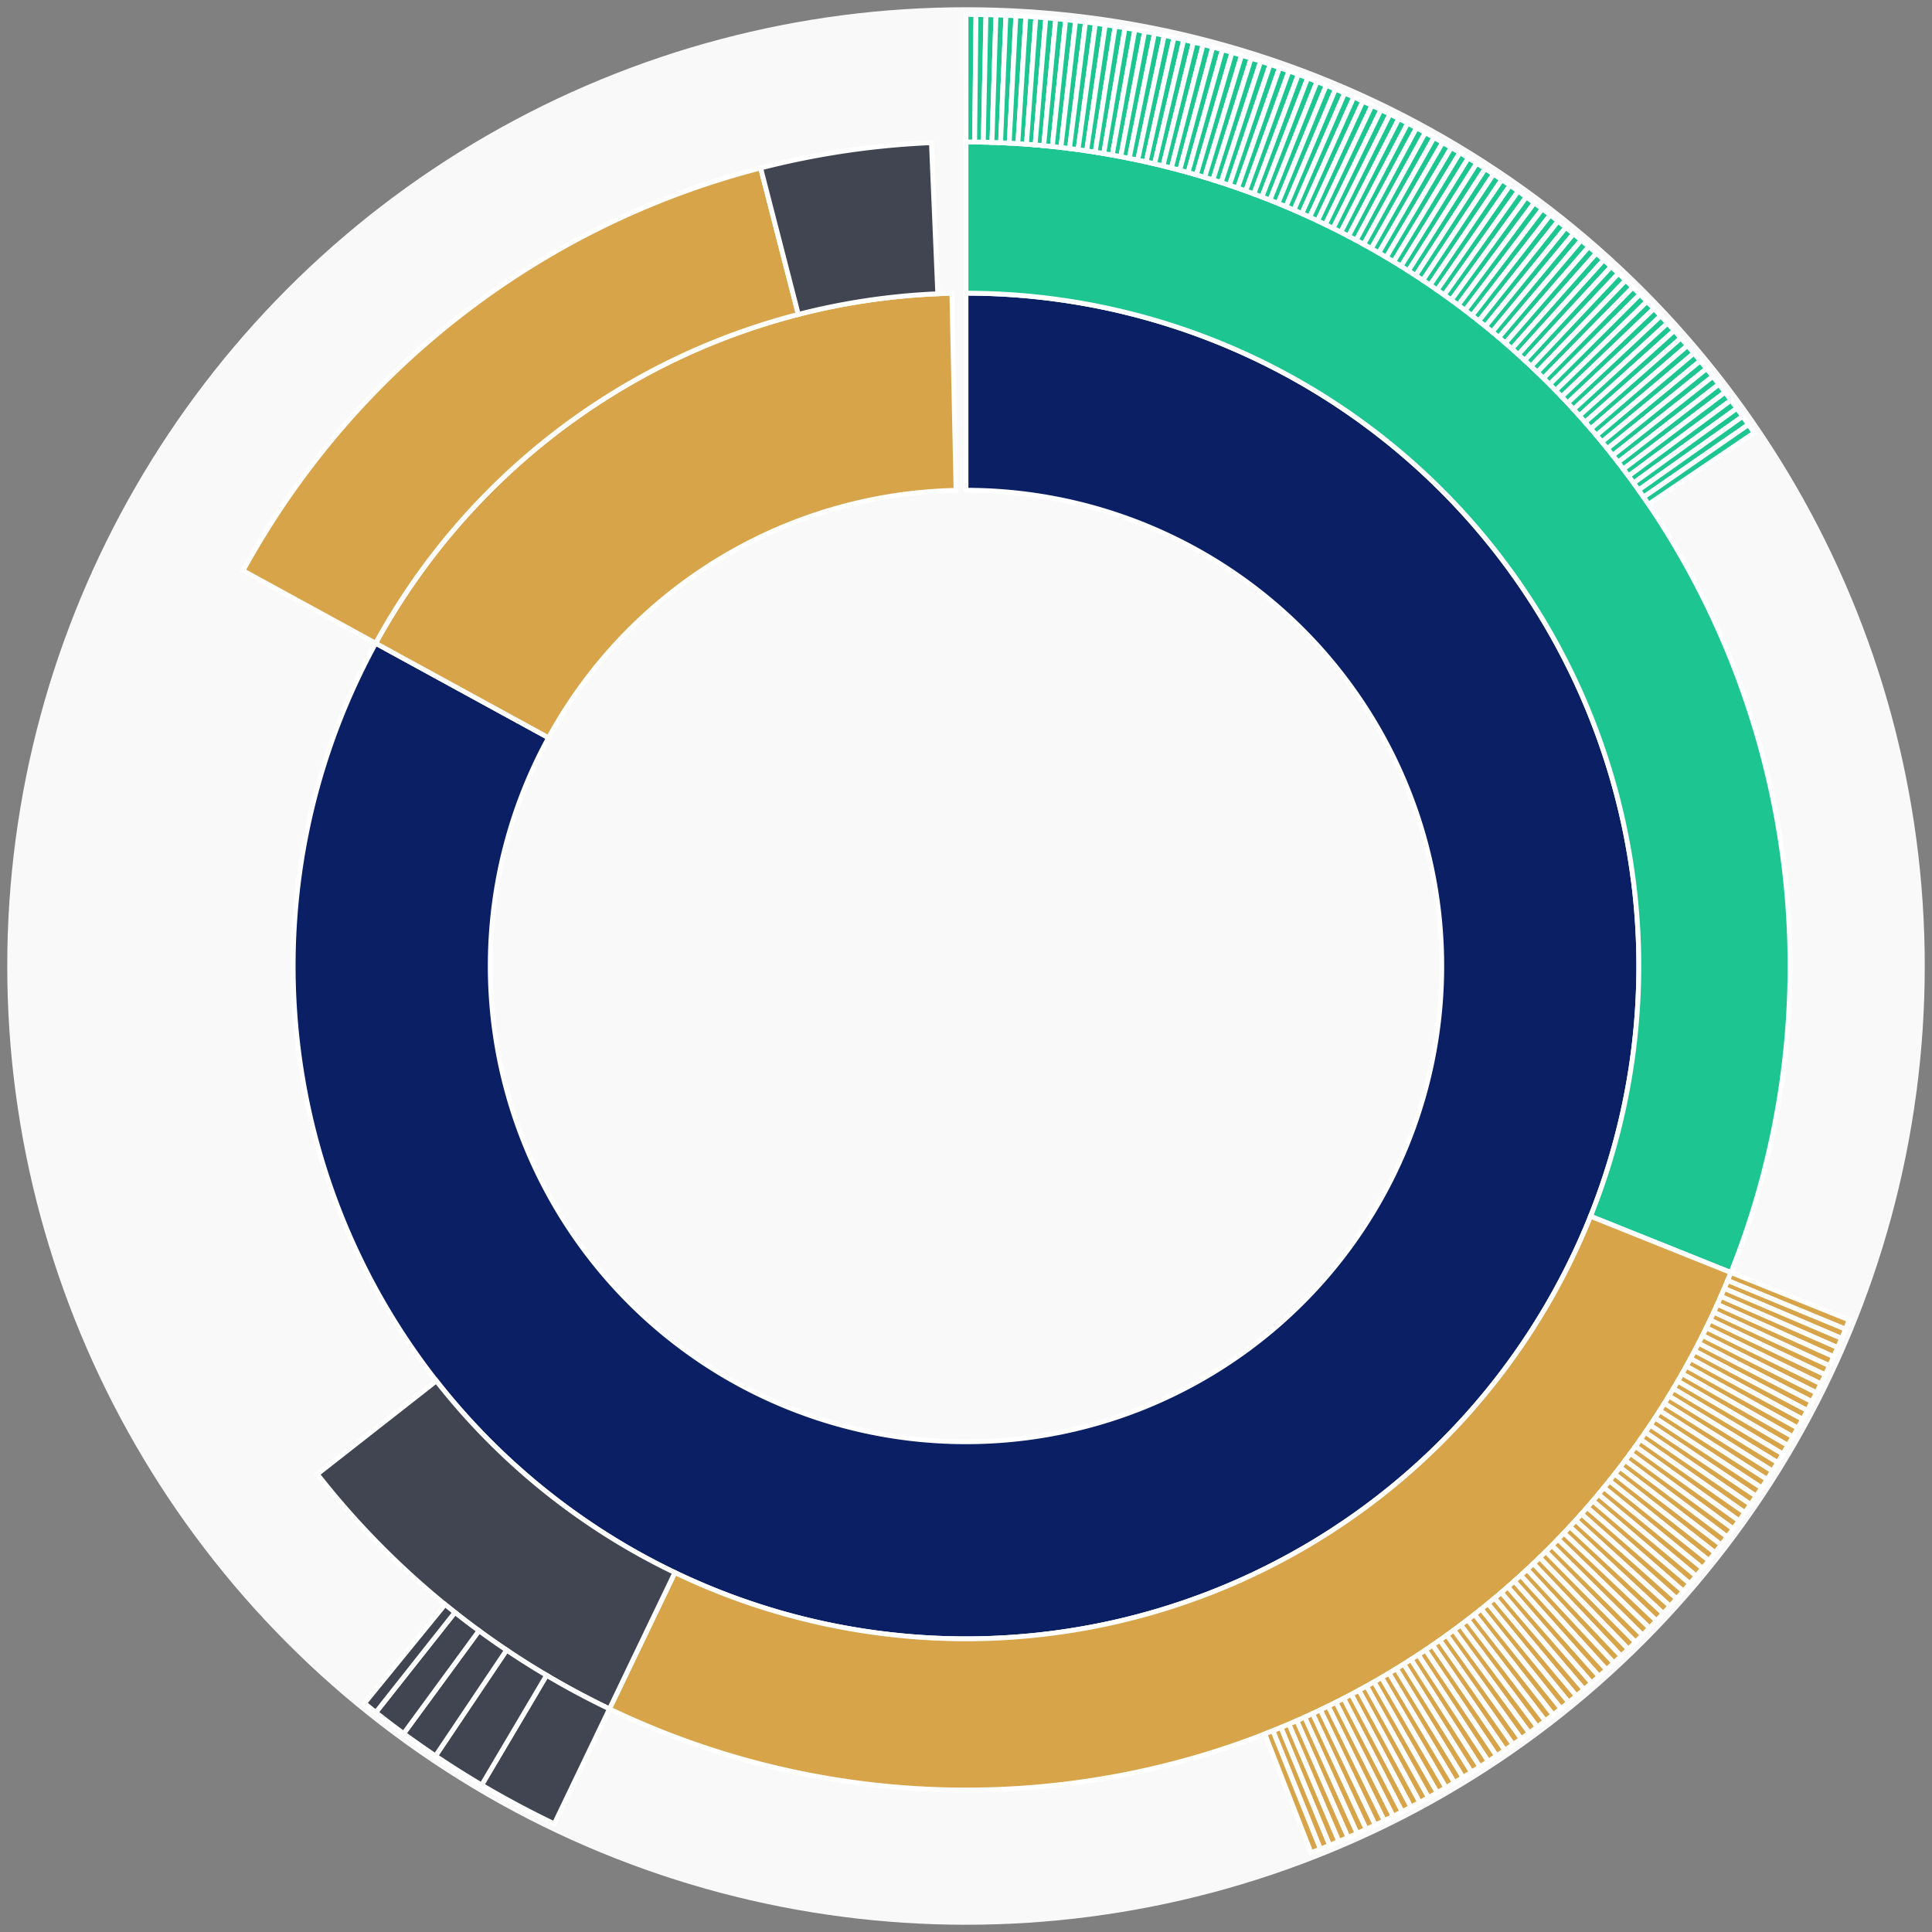 <svg xmlns="http://www.w3.org/2000/svg" width="400" height="400" id="block-7908320"><rect width="100%" height="100%" fill="#808080" stroke="none"/><g id="burst-container" transform="translate(200,200)"><circle r="197" style="fill: #f9f9f9; stroke: #f9f9f9; stroke-width: 3; opacity: 1;" id="circle-base"></circle><path display="none" d="M6.031385485800715e-15,-98.5A98.5,98.5,0,1,1,-6.031385485800715e-15,98.5A98.5,98.5,0,1,1,6.031385485800715e-15,-98.5Z" fill-rule="evenodd" id="p-type-root" style="stroke: #fff; opacity: 1;"></path><path d="M8.529667153919608e-15,-139.3A139.3,139.3,0,1,1,-122.222,-66.83L-86.424,-47.256A98.5,98.5,0,1,0,6.031385485800715e-15,-98.5Z" fill-rule="evenodd" style="fill: #0B1F65; stroke: #fff; opacity: 1;" id="p-type-data"></path><path d="M-122.222,-66.83A139.3,139.3,0,0,1,-2.924,-139.269L-2.067,-98.478A98.5,98.5,0,0,0,-86.424,-47.256Z" fill-rule="evenodd" style="fill: #D7A449; stroke: #fff; opacity: 1;" id="p-type-value"></path><path d="M1.0446666101440332e-14,-170.607A170.607,170.607,0,0,1,158.364,63.463L129.304,51.817A139.3,139.3,0,0,0,8.529667153919608e-15,-139.3Z" fill-rule="evenodd" style="fill: #1DC690; stroke: #fff; opacity: 1;" id="p-type-logs"></path><path d="M158.364,63.463A170.607,170.607,0,0,1,-73.818,153.811L-60.272,125.586A139.3,139.3,0,0,0,129.304,51.817Z" fill-rule="evenodd" style="fill: #D7A449; stroke: #fff; opacity: 1;" id="p-type-tokenTransfers"></path><path d="M-73.818,153.811A170.607,170.607,0,0,1,-134.307,105.206L-109.661,85.901A139.3,139.3,0,0,0,-60.272,125.586Z" fill-rule="evenodd" style="fill: #414552; stroke: #fff; opacity: 1;" id="p-type-ether"></path><path d="M-149.691,-81.85A170.607,170.607,0,0,1,-42.517,-165.224L-34.715,-134.905A139.3,139.3,0,0,0,-122.222,-66.83Z" fill-rule="evenodd" style="fill: #D7A449; stroke: #fff; opacity: 1;" id="p-type-tokenTransfers"></path><path d="M-42.517,-165.224A170.607,170.607,0,0,1,-7.16,-170.457L-5.846,-139.177A139.3,139.3,0,0,0,-34.715,-134.905Z" fill-rule="evenodd" style="fill: #414552; stroke: #fff; opacity: 1;" id="p-type-ether"></path><path d="M1.206277097160143e-14,-197A197,197,0,0,1,2.067,-196.989L1.79,-170.598A170.607,170.607,0,0,0,1.0446666101440332e-14,-170.607Z" fill-rule="evenodd" style="fill: #1DC690; stroke: #fff; opacity: 1;" id="p-type-logs"></path><path d="M2.067,-196.989A197,197,0,0,1,4.134,-196.957L3.581,-170.569A170.607,170.607,0,0,0,1.79,-170.598Z" fill-rule="evenodd" style="fill: #1DC690; stroke: #fff; opacity: 1;" id="p-type-logs"></path><path d="M4.134,-196.957A197,197,0,0,1,6.201,-196.902L5.37,-170.522A170.607,170.607,0,0,0,3.581,-170.569Z" fill-rule="evenodd" style="fill: #1DC690; stroke: #fff; opacity: 1;" id="p-type-logs"></path><path d="M6.201,-196.902A197,197,0,0,1,8.267,-196.826L7.16,-170.457A170.607,170.607,0,0,0,5.37,-170.522Z" fill-rule="evenodd" style="fill: #1DC690; stroke: #fff; opacity: 1;" id="p-type-logs"></path><path d="M8.267,-196.826A197,197,0,0,1,10.332,-196.729L8.948,-170.372A170.607,170.607,0,0,0,7.16,-170.457Z" fill-rule="evenodd" style="fill: #1DC690; stroke: #fff; opacity: 1;" id="p-type-logs"></path><path d="M10.332,-196.729A197,197,0,0,1,12.396,-196.61L10.735,-170.269A170.607,170.607,0,0,0,8.948,-170.372Z" fill-rule="evenodd" style="fill: #1DC690; stroke: #fff; opacity: 1;" id="p-type-logs"></path><path d="M12.396,-196.61A197,197,0,0,1,14.459,-196.469L12.522,-170.147A170.607,170.607,0,0,0,10.735,-170.269Z" fill-rule="evenodd" style="fill: #1DC690; stroke: #fff; opacity: 1;" id="p-type-logs"></path><path d="M14.459,-196.469A197,197,0,0,1,16.52,-196.306L14.306,-170.006A170.607,170.607,0,0,0,12.522,-170.147Z" fill-rule="evenodd" style="fill: #1DC690; stroke: #fff; opacity: 1;" id="p-type-logs"></path><path d="M16.52,-196.306A197,197,0,0,1,18.579,-196.122L16.09,-169.847A170.607,170.607,0,0,0,14.306,-170.006Z" fill-rule="evenodd" style="fill: #1DC690; stroke: #fff; opacity: 1;" id="p-type-logs"></path><path d="M18.579,-196.122A197,197,0,0,1,20.636,-195.916L17.871,-169.668A170.607,170.607,0,0,0,16.09,-169.847Z" fill-rule="evenodd" style="fill: #1DC690; stroke: #fff; opacity: 1;" id="p-type-logs"></path><path d="M20.636,-195.916A197,197,0,0,1,22.691,-195.689L19.651,-169.472A170.607,170.607,0,0,0,17.871,-169.668Z" fill-rule="evenodd" style="fill: #1DC690; stroke: #fff; opacity: 1;" id="p-type-logs"></path><path d="M22.691,-195.689A197,197,0,0,1,24.743,-195.44L21.428,-169.256A170.607,170.607,0,0,0,19.651,-169.472Z" fill-rule="evenodd" style="fill: #1DC690; stroke: #fff; opacity: 1;" id="p-type-logs"></path><path d="M24.743,-195.44A197,197,0,0,1,26.793,-195.17L23.203,-169.022A170.607,170.607,0,0,0,21.428,-169.256Z" fill-rule="evenodd" style="fill: #1DC690; stroke: #fff; opacity: 1;" id="p-type-logs"></path><path d="M26.793,-195.17A197,197,0,0,1,28.839,-194.878L24.976,-168.769A170.607,170.607,0,0,0,23.203,-169.022Z" fill-rule="evenodd" style="fill: #1DC690; stroke: #fff; opacity: 1;" id="p-type-logs"></path><path d="M28.839,-194.878A197,197,0,0,1,30.883,-194.564L26.745,-168.498A170.607,170.607,0,0,0,24.976,-168.769Z" fill-rule="evenodd" style="fill: #1DC690; stroke: #fff; opacity: 1;" id="p-type-logs"></path><path d="M30.883,-194.564A197,197,0,0,1,32.923,-194.229L28.512,-168.208A170.607,170.607,0,0,0,26.745,-168.498Z" fill-rule="evenodd" style="fill: #1DC690; stroke: #fff; opacity: 1;" id="p-type-logs"></path><path d="M32.923,-194.229A197,197,0,0,1,34.959,-193.873L30.276,-167.899A170.607,170.607,0,0,0,28.512,-168.208Z" fill-rule="evenodd" style="fill: #1DC690; stroke: #fff; opacity: 1;" id="p-type-logs"></path><path d="M34.959,-193.873A197,197,0,0,1,36.992,-193.496L32.036,-167.572A170.607,170.607,0,0,0,30.276,-167.899Z" fill-rule="evenodd" style="fill: #1DC690; stroke: #fff; opacity: 1;" id="p-type-logs"></path><path d="M36.992,-193.496A197,197,0,0,1,39.02,-193.097L33.793,-167.227A170.607,170.607,0,0,0,32.036,-167.572Z" fill-rule="evenodd" style="fill: #1DC690; stroke: #fff; opacity: 1;" id="p-type-logs"></path><path d="M39.02,-193.097A197,197,0,0,1,41.045,-192.677L35.546,-166.863A170.607,170.607,0,0,0,33.793,-167.227Z" fill-rule="evenodd" style="fill: #1DC690; stroke: #fff; opacity: 1;" id="p-type-logs"></path><path d="M41.045,-192.677A197,197,0,0,1,43.064,-192.235L37.295,-166.481A170.607,170.607,0,0,0,35.546,-166.863Z" fill-rule="evenodd" style="fill: #1DC690; stroke: #fff; opacity: 1;" id="p-type-logs"></path><path d="M43.064,-192.235A197,197,0,0,1,45.079,-191.773L39.04,-166.08A170.607,170.607,0,0,0,37.295,-166.481Z" fill-rule="evenodd" style="fill: #1DC690; stroke: #fff; opacity: 1;" id="p-type-logs"></path><path d="M45.079,-191.773A197,197,0,0,1,47.089,-191.289L40.781,-165.661A170.607,170.607,0,0,0,39.04,-166.08Z" fill-rule="evenodd" style="fill: #1DC690; stroke: #fff; opacity: 1;" id="p-type-logs"></path><path d="M47.089,-191.289A197,197,0,0,1,49.094,-190.785L42.517,-165.224A170.607,170.607,0,0,0,40.781,-165.661Z" fill-rule="evenodd" style="fill: #1DC690; stroke: #fff; opacity: 1;" id="p-type-logs"></path><path d="M49.094,-190.785A197,197,0,0,1,51.094,-190.259L44.248,-164.769A170.607,170.607,0,0,0,42.517,-165.224Z" fill-rule="evenodd" style="fill: #1DC690; stroke: #fff; opacity: 1;" id="p-type-logs"></path><path d="M51.094,-190.259A197,197,0,0,1,53.087,-189.712L45.975,-164.296A170.607,170.607,0,0,0,44.248,-164.769Z" fill-rule="evenodd" style="fill: #1DC690; stroke: #fff; opacity: 1;" id="p-type-logs"></path><path d="M53.087,-189.712A197,197,0,0,1,55.075,-189.145L47.697,-163.804A170.607,170.607,0,0,0,45.975,-164.296Z" fill-rule="evenodd" style="fill: #1DC690; stroke: #fff; opacity: 1;" id="p-type-logs"></path><path d="M55.075,-189.145A197,197,0,0,1,57.057,-188.556L49.413,-163.295A170.607,170.607,0,0,0,47.697,-163.804Z" fill-rule="evenodd" style="fill: #1DC690; stroke: #fff; opacity: 1;" id="p-type-logs"></path><path d="M57.057,-188.556A197,197,0,0,1,59.033,-187.947L51.124,-162.767A170.607,170.607,0,0,0,49.413,-163.295Z" fill-rule="evenodd" style="fill: #1DC690; stroke: #fff; opacity: 1;" id="p-type-logs"></path><path d="M59.033,-187.947A197,197,0,0,1,61.002,-187.317L52.829,-162.222A170.607,170.607,0,0,0,51.124,-162.767Z" fill-rule="evenodd" style="fill: #1DC690; stroke: #fff; opacity: 1;" id="p-type-logs"></path><path d="M61.002,-187.317A197,197,0,0,1,62.964,-186.667L54.529,-161.658A170.607,170.607,0,0,0,52.829,-162.222Z" fill-rule="evenodd" style="fill: #1DC690; stroke: #fff; opacity: 1;" id="p-type-logs"></path><path d="M62.964,-186.667A197,197,0,0,1,64.92,-185.996L56.222,-161.077A170.607,170.607,0,0,0,54.529,-161.658Z" fill-rule="evenodd" style="fill: #1DC690; stroke: #fff; opacity: 1;" id="p-type-logs"></path><path d="M64.92,-185.996A197,197,0,0,1,66.868,-185.304L57.909,-160.478A170.607,170.607,0,0,0,56.222,-161.077Z" fill-rule="evenodd" style="fill: #1DC690; stroke: #fff; opacity: 1;" id="p-type-logs"></path><path d="M66.868,-185.304A197,197,0,0,1,68.809,-184.592L59.59,-159.862A170.607,170.607,0,0,0,57.909,-160.478Z" fill-rule="evenodd" style="fill: #1DC690; stroke: #fff; opacity: 1;" id="p-type-logs"></path><path d="M68.809,-184.592A197,197,0,0,1,70.742,-183.86L61.265,-159.228A170.607,170.607,0,0,0,59.59,-159.862Z" fill-rule="evenodd" style="fill: #1DC690; stroke: #fff; opacity: 1;" id="p-type-logs"></path><path d="M70.742,-183.86A197,197,0,0,1,72.668,-183.108L62.932,-158.576A170.607,170.607,0,0,0,61.265,-159.228Z" fill-rule="evenodd" style="fill: #1DC690; stroke: #fff; opacity: 1;" id="p-type-logs"></path><path d="M72.668,-183.108A197,197,0,0,1,74.585,-182.335L64.593,-157.907A170.607,170.607,0,0,0,62.932,-158.576Z" fill-rule="evenodd" style="fill: #1DC690; stroke: #fff; opacity: 1;" id="p-type-logs"></path><path d="M74.585,-182.335A197,197,0,0,1,76.495,-181.542L66.246,-157.22A170.607,170.607,0,0,0,64.593,-157.907Z" fill-rule="evenodd" style="fill: #1DC690; stroke: #fff; opacity: 1;" id="p-type-logs"></path><path d="M76.495,-181.542A197,197,0,0,1,78.396,-180.729L67.893,-156.516A170.607,170.607,0,0,0,66.246,-157.22Z" fill-rule="evenodd" style="fill: #1DC690; stroke: #fff; opacity: 1;" id="p-type-logs"></path><path d="M78.396,-180.729A197,197,0,0,1,80.288,-179.897L69.531,-155.795A170.607,170.607,0,0,0,67.893,-156.516Z" fill-rule="evenodd" style="fill: #1DC690; stroke: #fff; opacity: 1;" id="p-type-logs"></path><path d="M80.288,-179.897A197,197,0,0,1,82.171,-179.044L71.162,-155.057A170.607,170.607,0,0,0,69.531,-155.795Z" fill-rule="evenodd" style="fill: #1DC690; stroke: #fff; opacity: 1;" id="p-type-logs"></path><path d="M82.171,-179.044A197,197,0,0,1,84.046,-178.172L72.786,-154.302A170.607,170.607,0,0,0,71.162,-155.057Z" fill-rule="evenodd" style="fill: #1DC690; stroke: #fff; opacity: 1;" id="p-type-logs"></path><path d="M84.046,-178.172A197,197,0,0,1,85.911,-177.28L74.401,-153.529A170.607,170.607,0,0,0,72.786,-154.302Z" fill-rule="evenodd" style="fill: #1DC690; stroke: #fff; opacity: 1;" id="p-type-logs"></path><path d="M85.911,-177.28A197,197,0,0,1,87.766,-176.369L76.008,-152.74A170.607,170.607,0,0,0,74.401,-153.529Z" fill-rule="evenodd" style="fill: #1DC690; stroke: #fff; opacity: 1;" id="p-type-logs"></path><path d="M87.766,-176.369A197,197,0,0,1,89.612,-175.438L77.607,-151.934A170.607,170.607,0,0,0,76.008,-152.74Z" fill-rule="evenodd" style="fill: #1DC690; stroke: #fff; opacity: 1;" id="p-type-logs"></path><path d="M89.612,-175.438A197,197,0,0,1,91.449,-174.488L79.197,-151.111A170.607,170.607,0,0,0,77.607,-151.934Z" fill-rule="evenodd" style="fill: #1DC690; stroke: #fff; opacity: 1;" id="p-type-logs"></path><path d="M91.449,-174.488A197,197,0,0,1,93.275,-173.519L80.778,-150.272A170.607,170.607,0,0,0,79.197,-151.111Z" fill-rule="evenodd" style="fill: #1DC690; stroke: #fff; opacity: 1;" id="p-type-logs"></path><path d="M93.275,-173.519A197,197,0,0,1,95.09,-172.531L82.351,-149.416A170.607,170.607,0,0,0,80.778,-150.272Z" fill-rule="evenodd" style="fill: #1DC690; stroke: #fff; opacity: 1;" id="p-type-logs"></path><path d="M95.09,-172.531A197,197,0,0,1,96.896,-171.523L83.914,-148.543A170.607,170.607,0,0,0,82.351,-149.416Z" fill-rule="evenodd" style="fill: #1DC690; stroke: #fff; opacity: 1;" id="p-type-logs"></path><path d="M96.896,-171.523A197,197,0,0,1,98.69,-170.497L85.468,-147.655A170.607,170.607,0,0,0,83.914,-148.543Z" fill-rule="evenodd" style="fill: #1DC690; stroke: #fff; opacity: 1;" id="p-type-logs"></path><path d="M98.69,-170.497A197,197,0,0,1,100.474,-169.452L87.013,-146.75A170.607,170.607,0,0,0,85.468,-147.655Z" fill-rule="evenodd" style="fill: #1DC690; stroke: #fff; opacity: 1;" id="p-type-logs"></path><path d="M100.474,-169.452A197,197,0,0,1,102.247,-168.388L88.548,-145.828A170.607,170.607,0,0,0,87.013,-146.75Z" fill-rule="evenodd" style="fill: #1DC690; stroke: #fff; opacity: 1;" id="p-type-logs"></path><path d="M102.247,-168.388A197,197,0,0,1,104.008,-167.306L90.074,-144.891A170.607,170.607,0,0,0,88.548,-145.828Z" fill-rule="evenodd" style="fill: #1DC690; stroke: #fff; opacity: 1;" id="p-type-logs"></path><path d="M104.008,-167.306A197,197,0,0,1,105.758,-166.205L91.589,-143.938A170.607,170.607,0,0,0,90.074,-144.891Z" fill-rule="evenodd" style="fill: #1DC690; stroke: #fff; opacity: 1;" id="p-type-logs"></path><path d="M105.758,-166.205A197,197,0,0,1,107.497,-165.086L93.095,-142.969A170.607,170.607,0,0,0,91.589,-143.938Z" fill-rule="evenodd" style="fill: #1DC690; stroke: #fff; opacity: 1;" id="p-type-logs"></path><path d="M107.497,-165.086A197,197,0,0,1,109.223,-163.949L94.59,-141.984A170.607,170.607,0,0,0,93.095,-142.969Z" fill-rule="evenodd" style="fill: #1DC690; stroke: #fff; opacity: 1;" id="p-type-logs"></path><path d="M109.223,-163.949A197,197,0,0,1,110.938,-162.794L96.075,-140.984A170.607,170.607,0,0,0,94.59,-141.984Z" fill-rule="evenodd" style="fill: #1DC690; stroke: #fff; opacity: 1;" id="p-type-logs"></path><path d="M110.938,-162.794A197,197,0,0,1,112.64,-161.621L97.549,-139.968A170.607,170.607,0,0,0,96.075,-140.984Z" fill-rule="evenodd" style="fill: #1DC690; stroke: #fff; opacity: 1;" id="p-type-logs"></path><path d="M112.64,-161.621A197,197,0,0,1,114.33,-160.43L99.013,-138.936A170.607,170.607,0,0,0,97.549,-139.968Z" fill-rule="evenodd" style="fill: #1DC690; stroke: #fff; opacity: 1;" id="p-type-logs"></path><path d="M114.33,-160.43A197,197,0,0,1,116.007,-159.221L100.465,-137.889A170.607,170.607,0,0,0,99.013,-138.936Z" fill-rule="evenodd" style="fill: #1DC690; stroke: #fff; opacity: 1;" id="p-type-logs"></path><path d="M116.007,-159.221A197,197,0,0,1,117.672,-157.995L101.907,-136.828A170.607,170.607,0,0,0,100.465,-137.889Z" fill-rule="evenodd" style="fill: #1DC690; stroke: #fff; opacity: 1;" id="p-type-logs"></path><path d="M117.672,-157.995A197,197,0,0,1,119.323,-156.751L103.337,-135.751A170.607,170.607,0,0,0,101.907,-136.828Z" fill-rule="evenodd" style="fill: #1DC690; stroke: #fff; opacity: 1;" id="p-type-logs"></path><path d="M119.323,-156.751A197,197,0,0,1,120.962,-155.491L104.756,-134.659A170.607,170.607,0,0,0,103.337,-135.751Z" fill-rule="evenodd" style="fill: #1DC690; stroke: #fff; opacity: 1;" id="p-type-logs"></path><path d="M120.962,-155.491A197,197,0,0,1,122.587,-154.213L106.163,-133.552A170.607,170.607,0,0,0,104.756,-134.659Z" fill-rule="evenodd" style="fill: #1DC690; stroke: #fff; opacity: 1;" id="p-type-logs"></path><path d="M122.587,-154.213A197,197,0,0,1,124.198,-152.918L107.559,-132.431A170.607,170.607,0,0,0,106.163,-133.552Z" fill-rule="evenodd" style="fill: #1DC690; stroke: #fff; opacity: 1;" id="p-type-logs"></path><path d="M124.198,-152.918A197,197,0,0,1,125.796,-151.606L108.943,-131.295A170.607,170.607,0,0,0,107.559,-132.431Z" fill-rule="evenodd" style="fill: #1DC690; stroke: #fff; opacity: 1;" id="p-type-logs"></path><path d="M125.796,-151.606A197,197,0,0,1,127.38,-150.277L110.314,-130.144A170.607,170.607,0,0,0,108.943,-131.295Z" fill-rule="evenodd" style="fill: #1DC690; stroke: #fff; opacity: 1;" id="p-type-logs"></path><path d="M127.38,-150.277A197,197,0,0,1,128.95,-148.932L111.674,-128.979A170.607,170.607,0,0,0,110.314,-130.144Z" fill-rule="evenodd" style="fill: #1DC690; stroke: #fff; opacity: 1;" id="p-type-logs"></path><path d="M128.95,-148.932A197,197,0,0,1,130.506,-147.571L113.021,-127.8A170.607,170.607,0,0,0,111.674,-128.979Z" fill-rule="evenodd" style="fill: #1DC690; stroke: #fff; opacity: 1;" id="p-type-logs"></path><path d="M130.506,-147.571A197,197,0,0,1,132.047,-146.193L114.356,-126.607A170.607,170.607,0,0,0,113.021,-127.8Z" fill-rule="evenodd" style="fill: #1DC690; stroke: #fff; opacity: 1;" id="p-type-logs"></path><path d="M132.047,-146.193A197,197,0,0,1,133.574,-144.8L115.679,-125.4A170.607,170.607,0,0,0,114.356,-126.607Z" fill-rule="evenodd" style="fill: #1DC690; stroke: #fff; opacity: 1;" id="p-type-logs"></path><path d="M133.574,-144.8A197,197,0,0,1,135.087,-143.39L116.988,-124.179A170.607,170.607,0,0,0,115.679,-125.4Z" fill-rule="evenodd" style="fill: #1DC690; stroke: #fff; opacity: 1;" id="p-type-logs"></path><path d="M135.087,-143.39A197,197,0,0,1,136.584,-141.964L118.285,-122.945A170.607,170.607,0,0,0,116.988,-124.179Z" fill-rule="evenodd" style="fill: #1DC690; stroke: #fff; opacity: 1;" id="p-type-logs"></path><path d="M136.584,-141.964A197,197,0,0,1,138.066,-140.523L119.569,-121.697A170.607,170.607,0,0,0,118.285,-122.945Z" fill-rule="evenodd" style="fill: #1DC690; stroke: #fff; opacity: 1;" id="p-type-logs"></path><path d="M138.066,-140.523A197,197,0,0,1,139.533,-139.067L120.839,-120.435A170.607,170.607,0,0,0,119.569,-121.697Z" fill-rule="evenodd" style="fill: #1DC690; stroke: #fff; opacity: 1;" id="p-type-logs"></path><path d="M139.533,-139.067A197,197,0,0,1,140.985,-137.595L122.096,-119.16A170.607,170.607,0,0,0,120.839,-120.435Z" fill-rule="evenodd" style="fill: #1DC690; stroke: #fff; opacity: 1;" id="p-type-logs"></path><path d="M140.985,-137.595A197,197,0,0,1,142.421,-136.108L123.34,-117.873A170.607,170.607,0,0,0,122.096,-119.16Z" fill-rule="evenodd" style="fill: #1DC690; stroke: #fff; opacity: 1;" id="p-type-logs"></path><path d="M142.421,-136.108A197,197,0,0,1,143.842,-134.605L124.57,-116.572A170.607,170.607,0,0,0,123.34,-117.873Z" fill-rule="evenodd" style="fill: #1DC690; stroke: #fff; opacity: 1;" id="p-type-logs"></path><path d="M143.842,-134.605A197,197,0,0,1,145.246,-133.089L125.787,-115.258A170.607,170.607,0,0,0,124.57,-116.572Z" fill-rule="evenodd" style="fill: #1DC690; stroke: #fff; opacity: 1;" id="p-type-logs"></path><path d="M145.246,-133.089A197,197,0,0,1,146.635,-131.557L126.989,-113.932A170.607,170.607,0,0,0,125.787,-115.258Z" fill-rule="evenodd" style="fill: #1DC690; stroke: #fff; opacity: 1;" id="p-type-logs"></path><path d="M146.635,-131.557A197,197,0,0,1,148.007,-130.011L128.178,-112.593A170.607,170.607,0,0,0,126.989,-113.932Z" fill-rule="evenodd" style="fill: #1DC690; stroke: #fff; opacity: 1;" id="p-type-logs"></path><path d="M148.007,-130.011A197,197,0,0,1,149.363,-128.451L129.353,-111.241A170.607,170.607,0,0,0,128.178,-112.593Z" fill-rule="evenodd" style="fill: #1DC690; stroke: #fff; opacity: 1;" id="p-type-logs"></path><path d="M149.363,-128.451A197,197,0,0,1,150.703,-126.876L130.513,-109.878A170.607,170.607,0,0,0,129.353,-111.241Z" fill-rule="evenodd" style="fill: #1DC690; stroke: #fff; opacity: 1;" id="p-type-logs"></path><path d="M150.703,-126.876A197,197,0,0,1,152.026,-125.288L131.659,-108.502A170.607,170.607,0,0,0,130.513,-109.878Z" fill-rule="evenodd" style="fill: #1DC690; stroke: #fff; opacity: 1;" id="p-type-logs"></path><path d="M152.026,-125.288A197,197,0,0,1,153.333,-123.685L132.79,-107.115A170.607,170.607,0,0,0,131.659,-108.502Z" fill-rule="evenodd" style="fill: #1DC690; stroke: #fff; opacity: 1;" id="p-type-logs"></path><path d="M153.333,-123.685A197,197,0,0,1,154.622,-122.069L133.907,-105.715A170.607,170.607,0,0,0,132.79,-107.115Z" fill-rule="evenodd" style="fill: #1DC690; stroke: #fff; opacity: 1;" id="p-type-logs"></path><path d="M154.622,-122.069A197,197,0,0,1,155.895,-120.44L135.009,-104.304A170.607,170.607,0,0,0,133.907,-105.715Z" fill-rule="evenodd" style="fill: #1DC690; stroke: #fff; opacity: 1;" id="p-type-logs"></path><path d="M155.895,-120.44A197,197,0,0,1,157.15,-118.797L136.096,-102.882A170.607,170.607,0,0,0,135.009,-104.304Z" fill-rule="evenodd" style="fill: #1DC690; stroke: #fff; opacity: 1;" id="p-type-logs"></path><path d="M157.15,-118.797A197,197,0,0,1,158.388,-117.142L137.168,-101.448A170.607,170.607,0,0,0,136.096,-102.882Z" fill-rule="evenodd" style="fill: #1DC690; stroke: #fff; opacity: 1;" id="p-type-logs"></path><path d="M158.388,-117.142A197,197,0,0,1,159.609,-115.473L138.225,-100.003A170.607,170.607,0,0,0,137.168,-101.448Z" fill-rule="evenodd" style="fill: #1DC690; stroke: #fff; opacity: 1;" id="p-type-logs"></path><path d="M159.609,-115.473A197,197,0,0,1,160.812,-113.792L139.267,-98.547A170.607,170.607,0,0,0,138.225,-100.003Z" fill-rule="evenodd" style="fill: #1DC690; stroke: #fff; opacity: 1;" id="p-type-logs"></path><path d="M160.812,-113.792A197,197,0,0,1,161.997,-112.098L140.294,-97.08A170.607,170.607,0,0,0,139.267,-98.547Z" fill-rule="evenodd" style="fill: #1DC690; stroke: #fff; opacity: 1;" id="p-type-logs"></path><path d="M161.997,-112.098A197,197,0,0,1,163.164,-110.392L141.305,-95.602A170.607,170.607,0,0,0,140.294,-97.08Z" fill-rule="evenodd" style="fill: #1DC690; stroke: #fff; opacity: 1;" id="p-type-logs"></path><path d="M182.863,73.281A197,197,0,0,1,182.084,75.196L157.689,65.121A170.607,170.607,0,0,0,158.364,63.463Z" fill-rule="evenodd" style="fill: #D7A449; stroke: #fff; opacity: 1;" id="p-type-tokenTransfers"></path><path d="M182.084,75.196A197,197,0,0,1,181.285,77.102L156.997,66.773A170.607,170.607,0,0,0,157.689,65.121Z" fill-rule="evenodd" style="fill: #D7A449; stroke: #fff; opacity: 1;" id="p-type-tokenTransfers"></path><path d="M181.285,77.102A197,197,0,0,1,180.466,79.001L156.288,68.416A170.607,170.607,0,0,0,156.997,66.773Z" fill-rule="evenodd" style="fill: #D7A449; stroke: #fff; opacity: 1;" id="p-type-tokenTransfers"></path><path d="M180.466,79.001A197,197,0,0,1,179.627,80.89L155.561,70.053A170.607,170.607,0,0,0,156.288,68.416Z" fill-rule="evenodd" style="fill: #D7A449; stroke: #fff; opacity: 1;" id="p-type-tokenTransfers"></path><path d="M179.627,80.89A197,197,0,0,1,178.768,82.771L154.818,71.681A170.607,170.607,0,0,0,155.561,70.053Z" fill-rule="evenodd" style="fill: #D7A449; stroke: #fff; opacity: 1;" id="p-type-tokenTransfers"></path><path d="M178.768,82.771A197,197,0,0,1,177.89,84.642L154.057,73.302A170.607,170.607,0,0,0,154.818,71.681Z" fill-rule="evenodd" style="fill: #D7A449; stroke: #fff; opacity: 1;" id="p-type-tokenTransfers"></path><path d="M177.89,84.642A197,197,0,0,1,176.992,86.504L153.279,74.915A170.607,170.607,0,0,0,154.057,73.302Z" fill-rule="evenodd" style="fill: #D7A449; stroke: #fff; opacity: 1;" id="p-type-tokenTransfers"></path><path d="M176.992,86.504A197,197,0,0,1,176.074,88.357L152.485,76.519A170.607,170.607,0,0,0,153.279,74.915Z" fill-rule="evenodd" style="fill: #D7A449; stroke: #fff; opacity: 1;" id="p-type-tokenTransfers"></path><path d="M176.074,88.357A197,197,0,0,1,175.137,90.2L151.673,78.115A170.607,170.607,0,0,0,152.485,76.519Z" fill-rule="evenodd" style="fill: #D7A449; stroke: #fff; opacity: 1;" id="p-type-tokenTransfers"></path><path d="M175.137,90.2A197,197,0,0,1,174.181,92.033L150.845,79.703A170.607,170.607,0,0,0,151.673,78.115Z" fill-rule="evenodd" style="fill: #D7A449; stroke: #fff; opacity: 1;" id="p-type-tokenTransfers"></path><path d="M174.181,92.033A197,197,0,0,1,173.206,93.855L150,81.281A170.607,170.607,0,0,0,150.845,79.703Z" fill-rule="evenodd" style="fill: #D7A449; stroke: #fff; opacity: 1;" id="p-type-tokenTransfers"></path><path d="M173.206,93.855A197,197,0,0,1,172.211,95.668L149.139,82.851A170.607,170.607,0,0,0,150,81.281Z" fill-rule="evenodd" style="fill: #D7A449; stroke: #fff; opacity: 1;" id="p-type-tokenTransfers"></path><path d="M172.211,95.668A197,197,0,0,1,171.198,97.47L148.262,84.411A170.607,170.607,0,0,0,149.139,82.851Z" fill-rule="evenodd" style="fill: #D7A449; stroke: #fff; opacity: 1;" id="p-type-tokenTransfers"></path><path d="M171.198,97.47A197,197,0,0,1,170.165,99.261L147.368,85.963A170.607,170.607,0,0,0,148.262,84.411Z" fill-rule="evenodd" style="fill: #D7A449; stroke: #fff; opacity: 1;" id="p-type-tokenTransfers"></path><path d="M170.165,99.261A197,197,0,0,1,169.114,101.041L146.457,87.504A170.607,170.607,0,0,0,147.368,85.963Z" fill-rule="evenodd" style="fill: #D7A449; stroke: #fff; opacity: 1;" id="p-type-tokenTransfers"></path><path d="M169.114,101.041A197,197,0,0,1,168.045,102.81L145.531,89.036A170.607,170.607,0,0,0,146.457,87.504Z" fill-rule="evenodd" style="fill: #D7A449; stroke: #fff; opacity: 1;" id="p-type-tokenTransfers"></path><path d="M168.045,102.81A197,197,0,0,1,166.957,104.568L144.589,90.559A170.607,170.607,0,0,0,145.531,89.036Z" fill-rule="evenodd" style="fill: #D7A449; stroke: #fff; opacity: 1;" id="p-type-tokenTransfers"></path><path d="M166.957,104.568A197,197,0,0,1,165.85,106.315L143.63,92.071A170.607,170.607,0,0,0,144.589,90.559Z" fill-rule="evenodd" style="fill: #D7A449; stroke: #fff; opacity: 1;" id="p-type-tokenTransfers"></path><path d="M165.85,106.315A197,197,0,0,1,164.725,108.049L142.656,93.573A170.607,170.607,0,0,0,143.63,92.071Z" fill-rule="evenodd" style="fill: #D7A449; stroke: #fff; opacity: 1;" id="p-type-tokenTransfers"></path><path d="M164.725,108.049A197,197,0,0,1,163.582,109.772L141.666,95.065A170.607,170.607,0,0,0,142.656,93.573Z" fill-rule="evenodd" style="fill: #D7A449; stroke: #fff; opacity: 1;" id="p-type-tokenTransfers"></path><path d="M163.582,109.772A197,197,0,0,1,162.421,111.482L140.661,96.547A170.607,170.607,0,0,0,141.666,95.065Z" fill-rule="evenodd" style="fill: #D7A449; stroke: #fff; opacity: 1;" id="p-type-tokenTransfers"></path><path d="M162.421,111.482A197,197,0,0,1,161.242,113.181L139.64,98.017A170.607,170.607,0,0,0,140.661,96.547Z" fill-rule="evenodd" style="fill: #D7A449; stroke: #fff; opacity: 1;" id="p-type-tokenTransfers"></path><path d="M161.242,113.181A197,197,0,0,1,160.046,114.867L138.604,99.477A170.607,170.607,0,0,0,139.64,98.017Z" fill-rule="evenodd" style="fill: #D7A449; stroke: #fff; opacity: 1;" id="p-type-tokenTransfers"></path><path d="M160.046,114.867A197,197,0,0,1,158.832,116.54L137.552,100.926A170.607,170.607,0,0,0,138.604,99.477Z" fill-rule="evenodd" style="fill: #D7A449; stroke: #fff; opacity: 1;" id="p-type-tokenTransfers"></path><path d="M158.832,116.54A197,197,0,0,1,157.6,118.2L136.485,102.364A170.607,170.607,0,0,0,137.552,100.926Z" fill-rule="evenodd" style="fill: #D7A449; stroke: #fff; opacity: 1;" id="p-type-tokenTransfers"></path><path d="M157.6,118.2A197,197,0,0,1,156.351,119.848L135.404,103.791A170.607,170.607,0,0,0,136.485,102.364Z" fill-rule="evenodd" style="fill: #D7A449; stroke: #fff; opacity: 1;" id="p-type-tokenTransfers"></path><path d="M156.351,119.848A197,197,0,0,1,155.084,121.482L134.307,105.206A170.607,170.607,0,0,0,135.404,103.791Z" fill-rule="evenodd" style="fill: #D7A449; stroke: #fff; opacity: 1;" id="p-type-tokenTransfers"></path><path d="M155.084,121.482A197,197,0,0,1,153.801,123.103L133.196,106.61A170.607,170.607,0,0,0,134.307,105.206Z" fill-rule="evenodd" style="fill: #D7A449; stroke: #fff; opacity: 1;" id="p-type-tokenTransfers"></path><path d="M153.801,123.103A197,197,0,0,1,152.501,124.71L132.07,108.002A170.607,170.607,0,0,0,133.196,106.61Z" fill-rule="evenodd" style="fill: #D7A449; stroke: #fff; opacity: 1;" id="p-type-tokenTransfers"></path><path d="M152.501,124.71A197,197,0,0,1,151.184,126.303L130.929,109.382A170.607,170.607,0,0,0,132.07,108.002Z" fill-rule="evenodd" style="fill: #D7A449; stroke: #fff; opacity: 1;" id="p-type-tokenTransfers"></path><path d="M151.184,126.303A197,197,0,0,1,149.85,127.883L129.774,110.75A170.607,170.607,0,0,0,130.929,109.382Z" fill-rule="evenodd" style="fill: #D7A449; stroke: #fff; opacity: 1;" id="p-type-tokenTransfers"></path><path d="M149.85,127.883A197,197,0,0,1,148.5,129.448L128.604,112.106A170.607,170.607,0,0,0,129.774,110.75Z" fill-rule="evenodd" style="fill: #D7A449; stroke: #fff; opacity: 1;" id="p-type-tokenTransfers"></path><path d="M148.5,129.448A197,197,0,0,1,147.133,131L127.421,113.449A170.607,170.607,0,0,0,128.604,112.106Z" fill-rule="evenodd" style="fill: #D7A449; stroke: #fff; opacity: 1;" id="p-type-tokenTransfers"></path><path d="M147.133,131A197,197,0,0,1,145.75,132.536L126.223,114.78A170.607,170.607,0,0,0,127.421,113.449Z" fill-rule="evenodd" style="fill: #D7A449; stroke: #fff; opacity: 1;" id="p-type-tokenTransfers"></path><path d="M145.75,132.536A197,197,0,0,1,144.351,134.059L125.012,116.098A170.607,170.607,0,0,0,126.223,114.78Z" fill-rule="evenodd" style="fill: #D7A449; stroke: #fff; opacity: 1;" id="p-type-tokenTransfers"></path><path d="M144.351,134.059A197,197,0,0,1,142.936,135.566L123.787,117.404A170.607,170.607,0,0,0,125.012,116.098Z" fill-rule="evenodd" style="fill: #D7A449; stroke: #fff; opacity: 1;" id="p-type-tokenTransfers"></path><path d="M142.936,135.566A197,197,0,0,1,141.506,137.059L122.548,118.696A170.607,170.607,0,0,0,123.787,117.404Z" fill-rule="evenodd" style="fill: #D7A449; stroke: #fff; opacity: 1;" id="p-type-tokenTransfers"></path><path d="M141.506,137.059A197,197,0,0,1,140.06,138.536L121.295,119.976A170.607,170.607,0,0,0,122.548,118.696Z" fill-rule="evenodd" style="fill: #D7A449; stroke: #fff; opacity: 1;" id="p-type-tokenTransfers"></path><path d="M140.06,138.536A197,197,0,0,1,138.598,139.998L120.03,121.242A170.607,170.607,0,0,0,121.295,119.976Z" fill-rule="evenodd" style="fill: #D7A449; stroke: #fff; opacity: 1;" id="p-type-tokenTransfers"></path><path d="M138.598,139.998A197,197,0,0,1,137.122,141.445L118.751,122.495A170.607,170.607,0,0,0,120.03,121.242Z" fill-rule="evenodd" style="fill: #D7A449; stroke: #fff; opacity: 1;" id="p-type-tokenTransfers"></path><path d="M137.122,141.445A197,197,0,0,1,135.63,142.876L117.459,123.734A170.607,170.607,0,0,0,118.751,122.495Z" fill-rule="evenodd" style="fill: #D7A449; stroke: #fff; opacity: 1;" id="p-type-tokenTransfers"></path><path d="M135.63,142.876A197,197,0,0,1,134.123,144.292L116.154,124.96A170.607,170.607,0,0,0,117.459,123.734Z" fill-rule="evenodd" style="fill: #D7A449; stroke: #fff; opacity: 1;" id="p-type-tokenTransfers"></path><path d="M134.123,144.292A197,197,0,0,1,132.601,145.691L114.836,126.172A170.607,170.607,0,0,0,116.154,124.96Z" fill-rule="evenodd" style="fill: #D7A449; stroke: #fff; opacity: 1;" id="p-type-tokenTransfers"></path><path d="M132.601,145.691A197,197,0,0,1,131.065,147.075L113.506,127.37A170.607,170.607,0,0,0,114.836,126.172Z" fill-rule="evenodd" style="fill: #D7A449; stroke: #fff; opacity: 1;" id="p-type-tokenTransfers"></path><path d="M131.065,147.075A197,197,0,0,1,129.514,148.442L112.163,128.555A170.607,170.607,0,0,0,113.506,127.37Z" fill-rule="evenodd" style="fill: #D7A449; stroke: #fff; opacity: 1;" id="p-type-tokenTransfers"></path><path d="M129.514,148.442A197,197,0,0,1,127.95,149.793L110.808,129.724A170.607,170.607,0,0,0,112.163,128.555Z" fill-rule="evenodd" style="fill: #D7A449; stroke: #fff; opacity: 1;" id="p-type-tokenTransfers"></path><path d="M127.95,149.793A197,197,0,0,1,126.371,151.127L109.44,130.88A170.607,170.607,0,0,0,110.808,129.724Z" fill-rule="evenodd" style="fill: #D7A449; stroke: #fff; opacity: 1;" id="p-type-tokenTransfers"></path><path d="M126.371,151.127A197,197,0,0,1,124.778,152.445L108.061,132.021A170.607,170.607,0,0,0,109.44,130.88Z" fill-rule="evenodd" style="fill: #D7A449; stroke: #fff; opacity: 1;" id="p-type-tokenTransfers"></path><path d="M124.778,152.445A197,197,0,0,1,123.171,153.746L106.669,133.148A170.607,170.607,0,0,0,108.061,132.021Z" fill-rule="evenodd" style="fill: #D7A449; stroke: #fff; opacity: 1;" id="p-type-tokenTransfers"></path><path d="M123.171,153.746A197,197,0,0,1,121.551,155.03L105.266,134.26A170.607,170.607,0,0,0,106.669,133.148Z" fill-rule="evenodd" style="fill: #D7A449; stroke: #fff; opacity: 1;" id="p-type-tokenTransfers"></path><path d="M121.551,155.03A197,197,0,0,1,119.917,156.297L103.851,135.358A170.607,170.607,0,0,0,105.266,134.26Z" fill-rule="evenodd" style="fill: #D7A449; stroke: #fff; opacity: 1;" id="p-type-tokenTransfers"></path><path d="M119.917,156.297A197,197,0,0,1,118.27,157.547L102.425,136.44A170.607,170.607,0,0,0,103.851,135.358Z" fill-rule="evenodd" style="fill: #D7A449; stroke: #fff; opacity: 1;" id="p-type-tokenTransfers"></path><path d="M118.27,157.547A197,197,0,0,1,116.611,158.78L100.988,137.507A170.607,170.607,0,0,0,102.425,136.44Z" fill-rule="evenodd" style="fill: #D7A449; stroke: #fff; opacity: 1;" id="p-type-tokenTransfers"></path><path d="M116.611,158.78A197,197,0,0,1,114.938,159.995L99.539,138.559A170.607,170.607,0,0,0,100.988,137.507Z" fill-rule="evenodd" style="fill: #D7A449; stroke: #fff; opacity: 1;" id="p-type-tokenTransfers"></path><path d="M114.938,159.995A197,197,0,0,1,113.253,161.192L98.08,139.596A170.607,170.607,0,0,0,99.539,138.559Z" fill-rule="evenodd" style="fill: #D7A449; stroke: #fff; opacity: 1;" id="p-type-tokenTransfers"></path><path d="M113.253,161.192A197,197,0,0,1,111.555,162.372L96.609,140.618A170.607,170.607,0,0,0,98.08,139.596Z" fill-rule="evenodd" style="fill: #D7A449; stroke: #fff; opacity: 1;" id="p-type-tokenTransfers"></path><path d="M111.555,162.372A197,197,0,0,1,109.845,163.533L95.128,141.624A170.607,170.607,0,0,0,96.609,140.618Z" fill-rule="evenodd" style="fill: #D7A449; stroke: #fff; opacity: 1;" id="p-type-tokenTransfers"></path><path d="M109.845,163.533A197,197,0,0,1,108.122,164.677L93.637,142.615A170.607,170.607,0,0,0,95.128,141.624Z" fill-rule="evenodd" style="fill: #D7A449; stroke: #fff; opacity: 1;" id="p-type-tokenTransfers"></path><path d="M108.122,164.677A197,197,0,0,1,106.388,165.803L92.135,143.589A170.607,170.607,0,0,0,93.637,142.615Z" fill-rule="evenodd" style="fill: #D7A449; stroke: #fff; opacity: 1;" id="p-type-tokenTransfers"></path><path d="M106.388,165.803A197,197,0,0,1,104.643,166.91L90.623,144.548A170.607,170.607,0,0,0,92.135,143.589Z" fill-rule="evenodd" style="fill: #D7A449; stroke: #fff; opacity: 1;" id="p-type-tokenTransfers"></path><path d="M104.643,166.91A197,197,0,0,1,102.885,167.999L89.101,145.491A170.607,170.607,0,0,0,90.623,144.548Z" fill-rule="evenodd" style="fill: #D7A449; stroke: #fff; opacity: 1;" id="p-type-tokenTransfers"></path><path d="M102.885,167.999A197,197,0,0,1,101.117,169.069L87.569,146.418A170.607,170.607,0,0,0,89.101,145.491Z" fill-rule="evenodd" style="fill: #D7A449; stroke: #fff; opacity: 1;" id="p-type-tokenTransfers"></path><path d="M101.117,169.069A197,197,0,0,1,99.337,170.121L86.028,147.329A170.607,170.607,0,0,0,87.569,146.418Z" fill-rule="evenodd" style="fill: #D7A449; stroke: #fff; opacity: 1;" id="p-type-tokenTransfers"></path><path d="M99.337,170.121A197,197,0,0,1,97.546,171.154L84.477,148.224A170.607,170.607,0,0,0,86.028,147.329Z" fill-rule="evenodd" style="fill: #D7A449; stroke: #fff; opacity: 1;" id="p-type-tokenTransfers"></path><path d="M97.546,171.154A197,197,0,0,1,95.744,172.169L82.917,149.102A170.607,170.607,0,0,0,84.477,148.224Z" fill-rule="evenodd" style="fill: #D7A449; stroke: #fff; opacity: 1;" id="p-type-tokenTransfers"></path><path d="M95.744,172.169A197,197,0,0,1,93.932,173.164L81.348,149.964A170.607,170.607,0,0,0,82.917,149.102Z" fill-rule="evenodd" style="fill: #D7A449; stroke: #fff; opacity: 1;" id="p-type-tokenTransfers"></path><path d="M93.932,173.164A197,197,0,0,1,92.11,174.14L79.77,150.81A170.607,170.607,0,0,0,81.348,149.964Z" fill-rule="evenodd" style="fill: #D7A449; stroke: #fff; opacity: 1;" id="p-type-tokenTransfers"></path><path d="M92.11,174.14A197,197,0,0,1,90.278,175.097L78.183,151.638A170.607,170.607,0,0,0,79.77,150.81Z" fill-rule="evenodd" style="fill: #D7A449; stroke: #fff; opacity: 1;" id="p-type-tokenTransfers"></path><path d="M90.278,175.097A197,197,0,0,1,88.435,176.035L76.587,152.451A170.607,170.607,0,0,0,78.183,151.638Z" fill-rule="evenodd" style="fill: #D7A449; stroke: #fff; opacity: 1;" id="p-type-tokenTransfers"></path><path d="M88.435,176.035A197,197,0,0,1,86.583,176.953L74.983,153.246A170.607,170.607,0,0,0,76.587,152.451Z" fill-rule="evenodd" style="fill: #D7A449; stroke: #fff; opacity: 1;" id="p-type-tokenTransfers"></path><path d="M86.583,176.953A197,197,0,0,1,84.721,177.852L73.371,154.024A170.607,170.607,0,0,0,74.983,153.246Z" fill-rule="evenodd" style="fill: #D7A449; stroke: #fff; opacity: 1;" id="p-type-tokenTransfers"></path><path d="M84.721,177.852A197,197,0,0,1,82.85,178.731L71.75,154.786A170.607,170.607,0,0,0,73.371,154.024Z" fill-rule="evenodd" style="fill: #D7A449; stroke: #fff; opacity: 1;" id="p-type-tokenTransfers"></path><path d="M82.85,178.731A197,197,0,0,1,80.97,179.591L70.122,155.53A170.607,170.607,0,0,0,71.75,154.786Z" fill-rule="evenodd" style="fill: #D7A449; stroke: #fff; opacity: 1;" id="p-type-tokenTransfers"></path><path d="M80.97,179.591A197,197,0,0,1,79.081,180.431L68.486,156.258A170.607,170.607,0,0,0,70.122,155.53Z" fill-rule="evenodd" style="fill: #D7A449; stroke: #fff; opacity: 1;" id="p-type-tokenTransfers"></path><path d="M79.081,180.431A197,197,0,0,1,77.183,181.251L66.842,156.968A170.607,170.607,0,0,0,68.486,156.258Z" fill-rule="evenodd" style="fill: #D7A449; stroke: #fff; opacity: 1;" id="p-type-tokenTransfers"></path><path d="M77.183,181.251A197,197,0,0,1,75.277,182.051L65.192,157.66A170.607,170.607,0,0,0,66.842,156.968Z" fill-rule="evenodd" style="fill: #D7A449; stroke: #fff; opacity: 1;" id="p-type-tokenTransfers"></path><path d="M75.277,182.051A197,197,0,0,1,73.362,182.831L63.533,158.336A170.607,170.607,0,0,0,65.192,157.66Z" fill-rule="evenodd" style="fill: #D7A449; stroke: #fff; opacity: 1;" id="p-type-tokenTransfers"></path><path d="M73.362,182.831A197,197,0,0,1,71.439,183.59L61.868,158.994A170.607,170.607,0,0,0,63.533,158.336Z" fill-rule="evenodd" style="fill: #D7A449; stroke: #fff; opacity: 1;" id="p-type-tokenTransfers"></path><path d="M-85.237,177.605A197,197,0,0,1,-100.275,169.57L-86.841,146.852A170.607,170.607,0,0,0,-73.818,153.811Z" fill-rule="evenodd" style="fill: #414552; stroke: #fff; opacity: 1;" id="p-type-ether"></path><path d="M-100.275,169.57A197,197,0,0,1,-109.831,163.543L-95.116,141.632A170.607,170.607,0,0,0,-86.841,146.852Z" fill-rule="evenodd" style="fill: #414552; stroke: #fff; opacity: 1;" id="p-type-ether"></path><path d="M-109.831,163.543A197,197,0,0,1,-116.43,158.912L-100.831,137.622A170.607,170.607,0,0,0,-95.116,141.632Z" fill-rule="evenodd" style="fill: #414552; stroke: #fff; opacity: 1;" id="p-type-ether"></path><path d="M-116.43,158.912A197,197,0,0,1,-122.185,154.531L-105.815,133.828A170.607,170.607,0,0,0,-100.831,137.622Z" fill-rule="evenodd" style="fill: #414552; stroke: #fff; opacity: 1;" id="p-type-ether"></path><path d="M-122.185,154.531A197,197,0,0,1,-124.541,152.639L-107.856,132.189A170.607,170.607,0,0,0,-105.815,133.828Z" fill-rule="evenodd" style="fill: #414552; stroke: #fff; opacity: 1;" id="p-type-ether"></path></g></svg>
